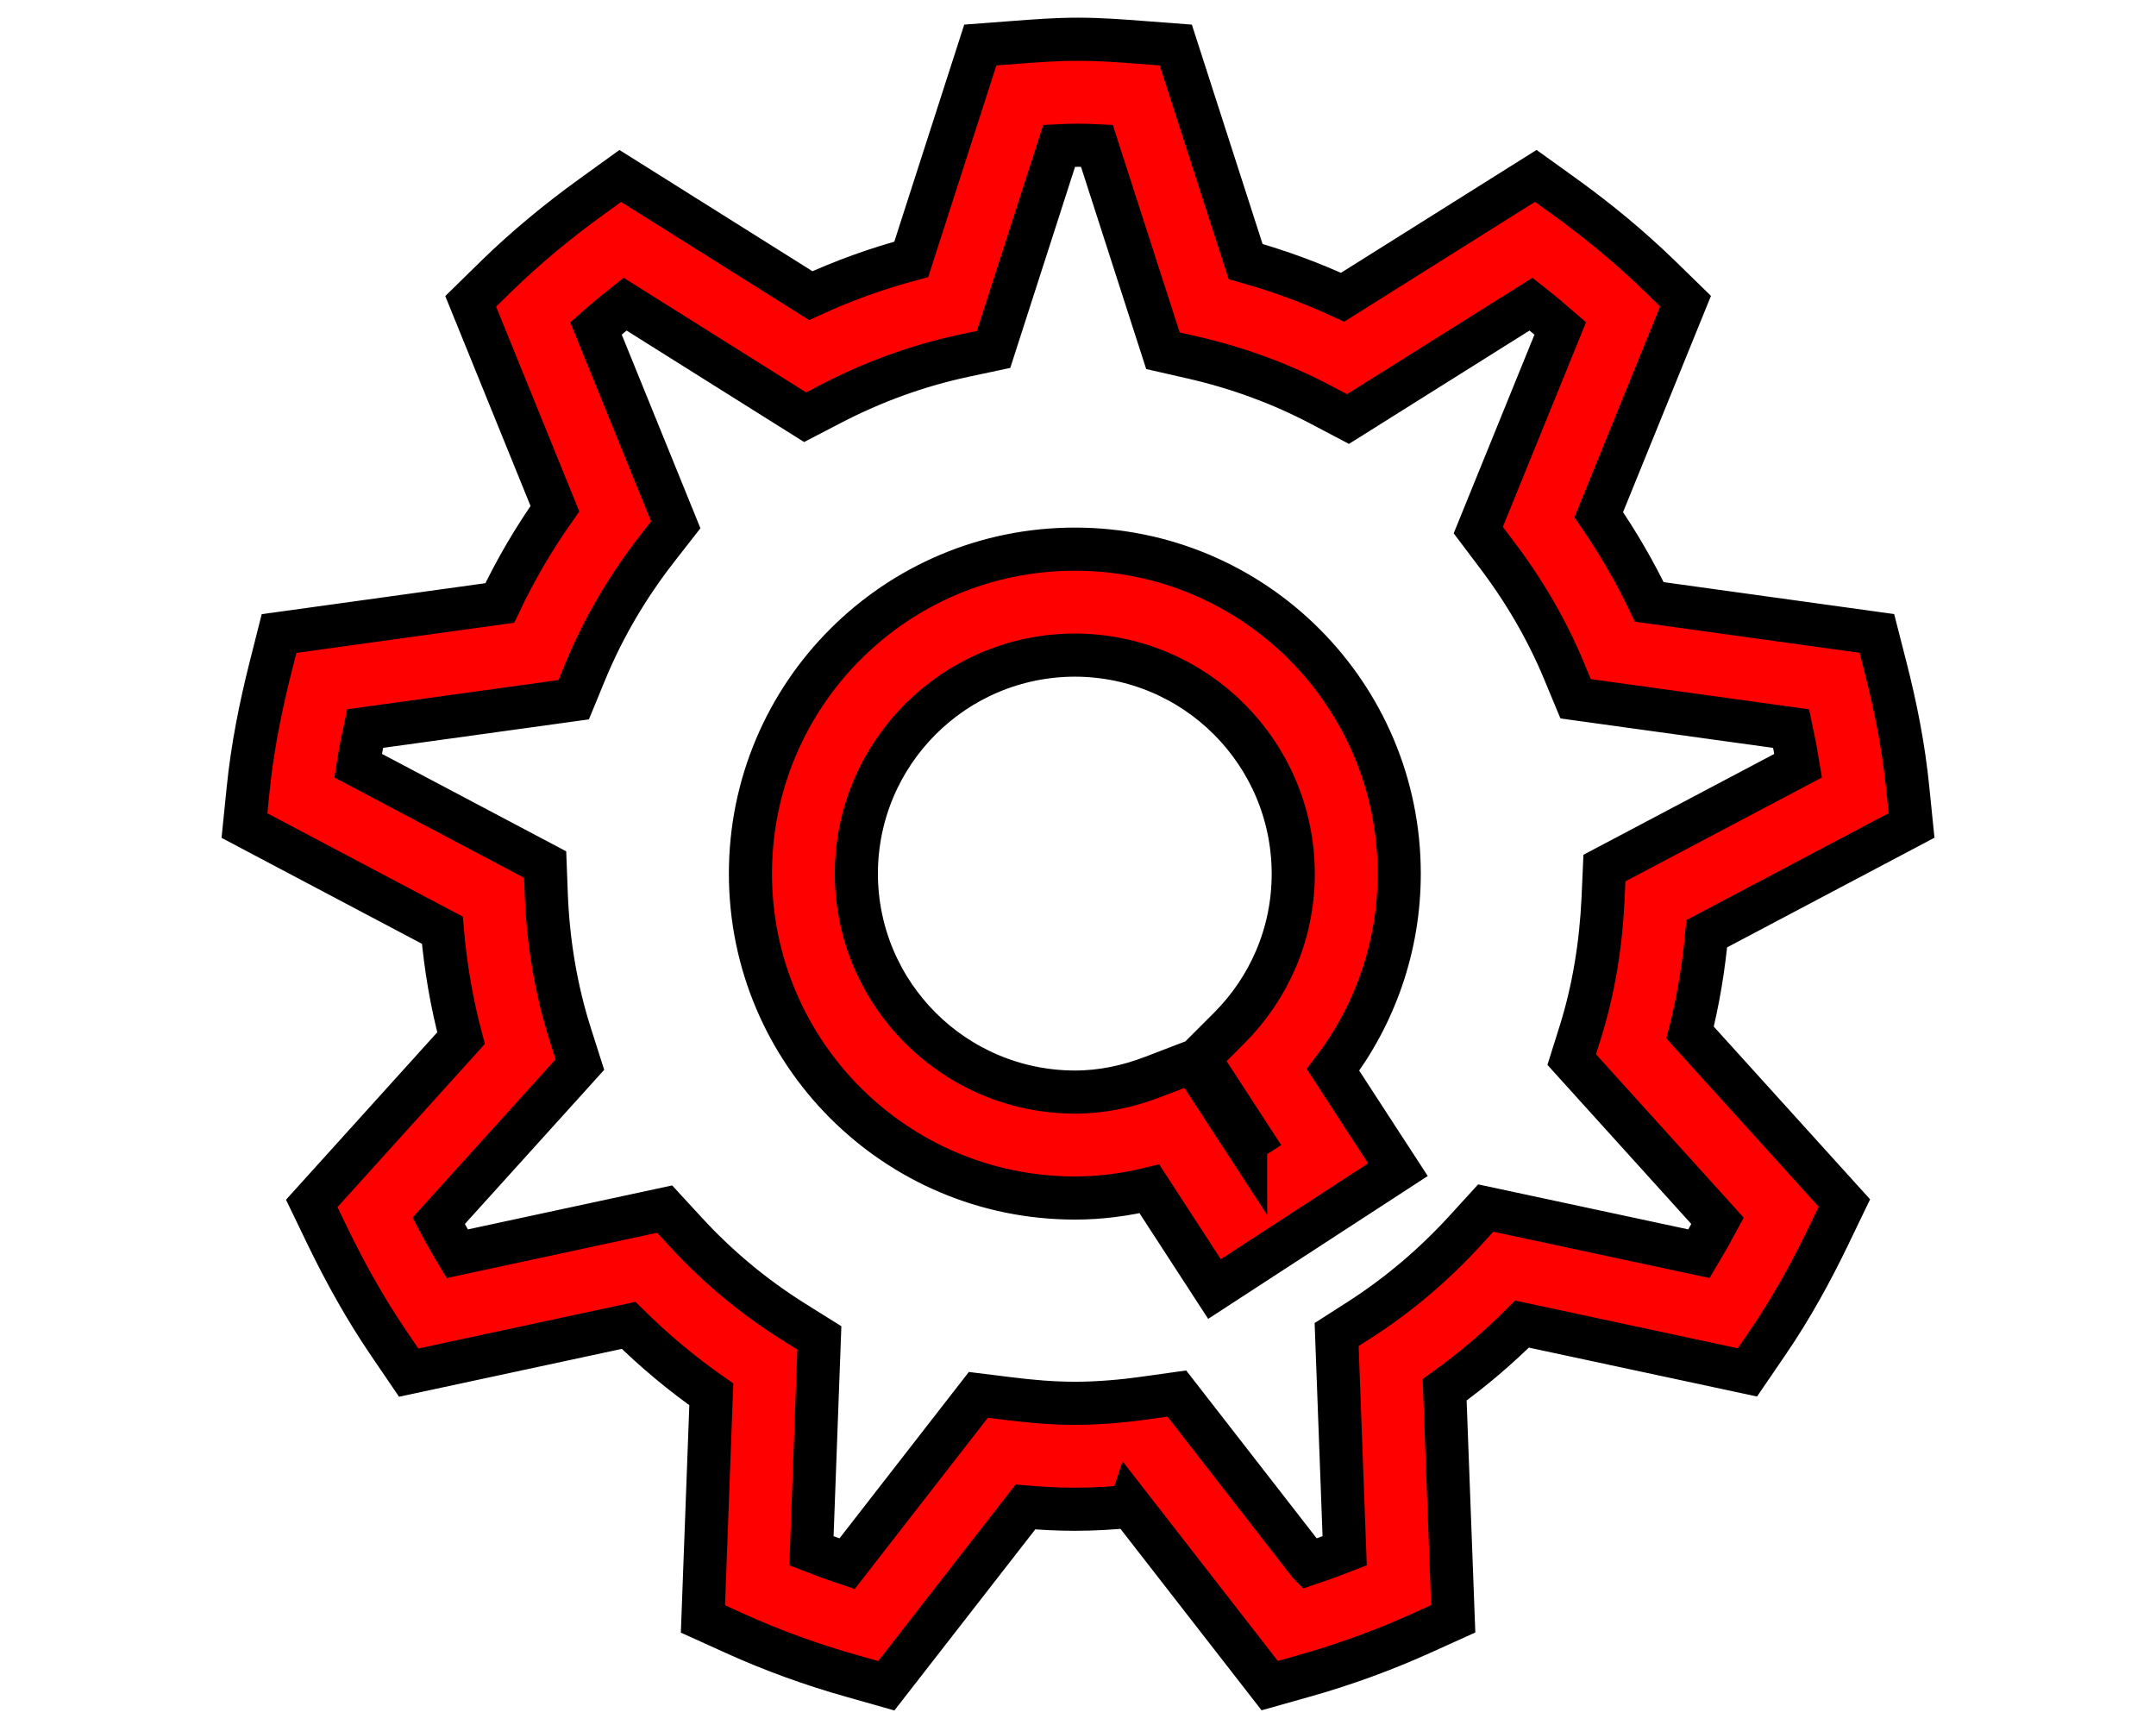 <?xml version="1.0" encoding="UTF-8"?>
<svg width="250" height="200" xmlns="http://www.w3.org/2000/svg" xmlns:svg="http://www.w3.org/2000/svg">
 <!-- Created with SVG-edit - https://github.com/SVG-Edit/svgedit-->

 <g class="layer">
  <title>Layer 1</title>
  <path id="svg_1" d="m131.062,174.653c-2.09,0.197 -4.227,0.332 -6.424,0.332l0,0c-1.965,0 -3.875,-0.104 -5.738,-0.264l0,0l-16.129,20.729l-3.966,-1.125c-4.655,-1.309 -9.177,-2.947 -13.526,-4.913l0,0l-3.77,-1.708l0.97,-26.04c-3.428,-2.396 -6.626,-5.068 -9.587,-7.998l0,0l-25.5,5.479l-2.329,-3.421c-2.732,-4.017 -5.061,-8.224 -7.125,-12.481l0,0l-1.792,-3.716l17.314,-19.163c-1.083,-4.059 -1.799,-8.248 -2.169,-12.517l0,0l-22.944,-12.129l0.417,-4.109c0.492,-4.919 1.443,-9.623 2.58,-14.144l0,0l1.014,-4.011l25.592,-3.544c1.825,-3.851 3.974,-7.499 6.394,-10.932l0,0l-9.766,-24.039l2.948,-2.887c3.465,-3.377 7.174,-6.436 11.045,-9.231l0,0l3.352,-2.42l22.091,13.875c3.723,-1.714 7.617,-3.127 11.651,-4.207l0,0l8.008,-24.85l4.128,-0.313c2.223,-0.166 4.613,-0.357 7.212,-0.357l0,0c2.591,0 4.974,0.191 7.197,0.357l0,0l4.128,0.313l8.095,25.108c3.88,1.081 7.64,2.462 11.244,4.14l0,0l22.401,-14.072l3.364,2.42c3.871,2.794 7.586,5.86 11.045,9.218l0,0l2.959,2.888l-10.065,24.758c2.193,3.188 4.17,6.559 5.859,10.108l0,0l26.391,3.655l1.026,4.01c1.152,4.515 2.099,9.219 2.579,14.145l0,0l0.417,4.108l-23.745,12.554c-0.356,3.894 -0.989,7.726 -1.933,11.46l0,0l17.89,19.765l-1.8,3.734c-2.057,4.269 -4.374,8.488 -7.117,12.492l0,0l-2.329,3.409l-26.133,-5.601c-2.77,2.769 -5.768,5.318 -8.973,7.621l0,0l0.995,26.551l-3.779,1.707c-4.353,1.96 -8.868,3.605 -13.523,4.914l0,0l-3.98,1.123l-16.164,-20.784l0,0zm20.739,6.651c1.394,-0.466 2.765,-0.964 4.121,-1.498l0,0l-0.933,-25.077l2.94,-1.885c4.405,-2.862 8.416,-6.289 11.977,-10.183l0,0l2.371,-2.598l24.727,5.295c0.743,-1.241 1.462,-2.513 2.156,-3.808l0,0l-16.913,-18.701l1.049,-3.342c1.493,-4.809 2.341,-9.968 2.591,-15.354l0,0l0.155,-3.506l22.466,-11.873c-0.234,-1.438 -0.504,-2.868 -0.811,-4.299l0,0l-24.996,-3.458l-1.345,-3.237c-2.01,-4.833 -4.669,-9.36 -7.844,-13.536l0,0l-2.099,-2.782l9.508,-23.388c-1.101,-0.964 -2.231,-1.904 -3.39,-2.813l0,0l-21.222,13.322l-3.126,-1.646c-4.63,-2.439 -9.636,-4.288 -14.917,-5.492l0,0l-3.416,-0.779l-7.663,-23.769c-0.745,-0.037 -1.469,-0.056 -2.174,-0.056l0,0c-0.719,0 -1.443,0.019 -2.193,0.056l0,0l-7.61,23.615l-3.465,0.737c-5.375,1.154 -10.496,3.034 -15.269,5.502l0,0l-3.119,1.621l-20.878,-13.112c-1.153,0.909 -2.284,1.849 -3.376,2.813l0,0l9.254,22.774l-2.174,2.788c-3.39,4.354 -6.209,9.121 -8.322,14.243l0,0l-1.338,3.249l-24.193,3.347c-0.307,1.432 -0.579,2.862 -0.806,4.299l0,0l21.688,11.467l0.134,3.531c0.227,5.706 1.181,11.178 2.821,16.295l0,0l1.073,3.366l-16.379,18.118c0.689,1.303 1.406,2.574 2.156,3.814l0,0l24.052,-5.178l2.394,2.598c3.69,4.036 7.905,7.548 12.549,10.46l0,0l2.997,1.873l-0.916,24.69c1.359,0.534 2.734,1.032 4.128,1.498l0,0l15.224,-19.58l3.477,0.43c2.622,0.331 5.178,0.547 7.72,0.547l0,0c2.734,0 5.492,-0.24 8.31,-0.639l0,0l3.508,-0.491l15.341,19.733l0,0zm6.942,-50.841l3.353,5.153l-21.269,13.837l-7.549,-11.615l0,0c-2.746,0.67 -5.633,1.062 -8.636,1.062l0,0c-20.784,0 -37.625,-16.846 -37.625,-37.606l0,0c0,-20.784 16.841,-37.625 37.625,-37.625l0,0c20.761,0 37.606,16.841 37.606,37.625l0,0c0,8.532 -2.868,16.436 -7.675,22.75l0,0l4.171,6.418m-14.31,1.983l0.663,-0.424l-6.064,-9.328l3.514,-3.513c4.594,-4.607 7.413,-10.89 7.413,-17.886l0,0c-0.026,-13.991 -11.352,-25.316 -25.322,-25.341l0,0c-14.003,0.025 -25.318,11.339 -25.341,25.341l0,0c0.023,13.973 11.349,25.299 25.341,25.323l0,0c3.126,0 6.134,-0.64 9.046,-1.757l0,0l4.644,-1.781l6.106,9.366l0,0z" stroke-width="5" stroke="#000000" fill="#FF0000"/>
 </g>
</svg>
